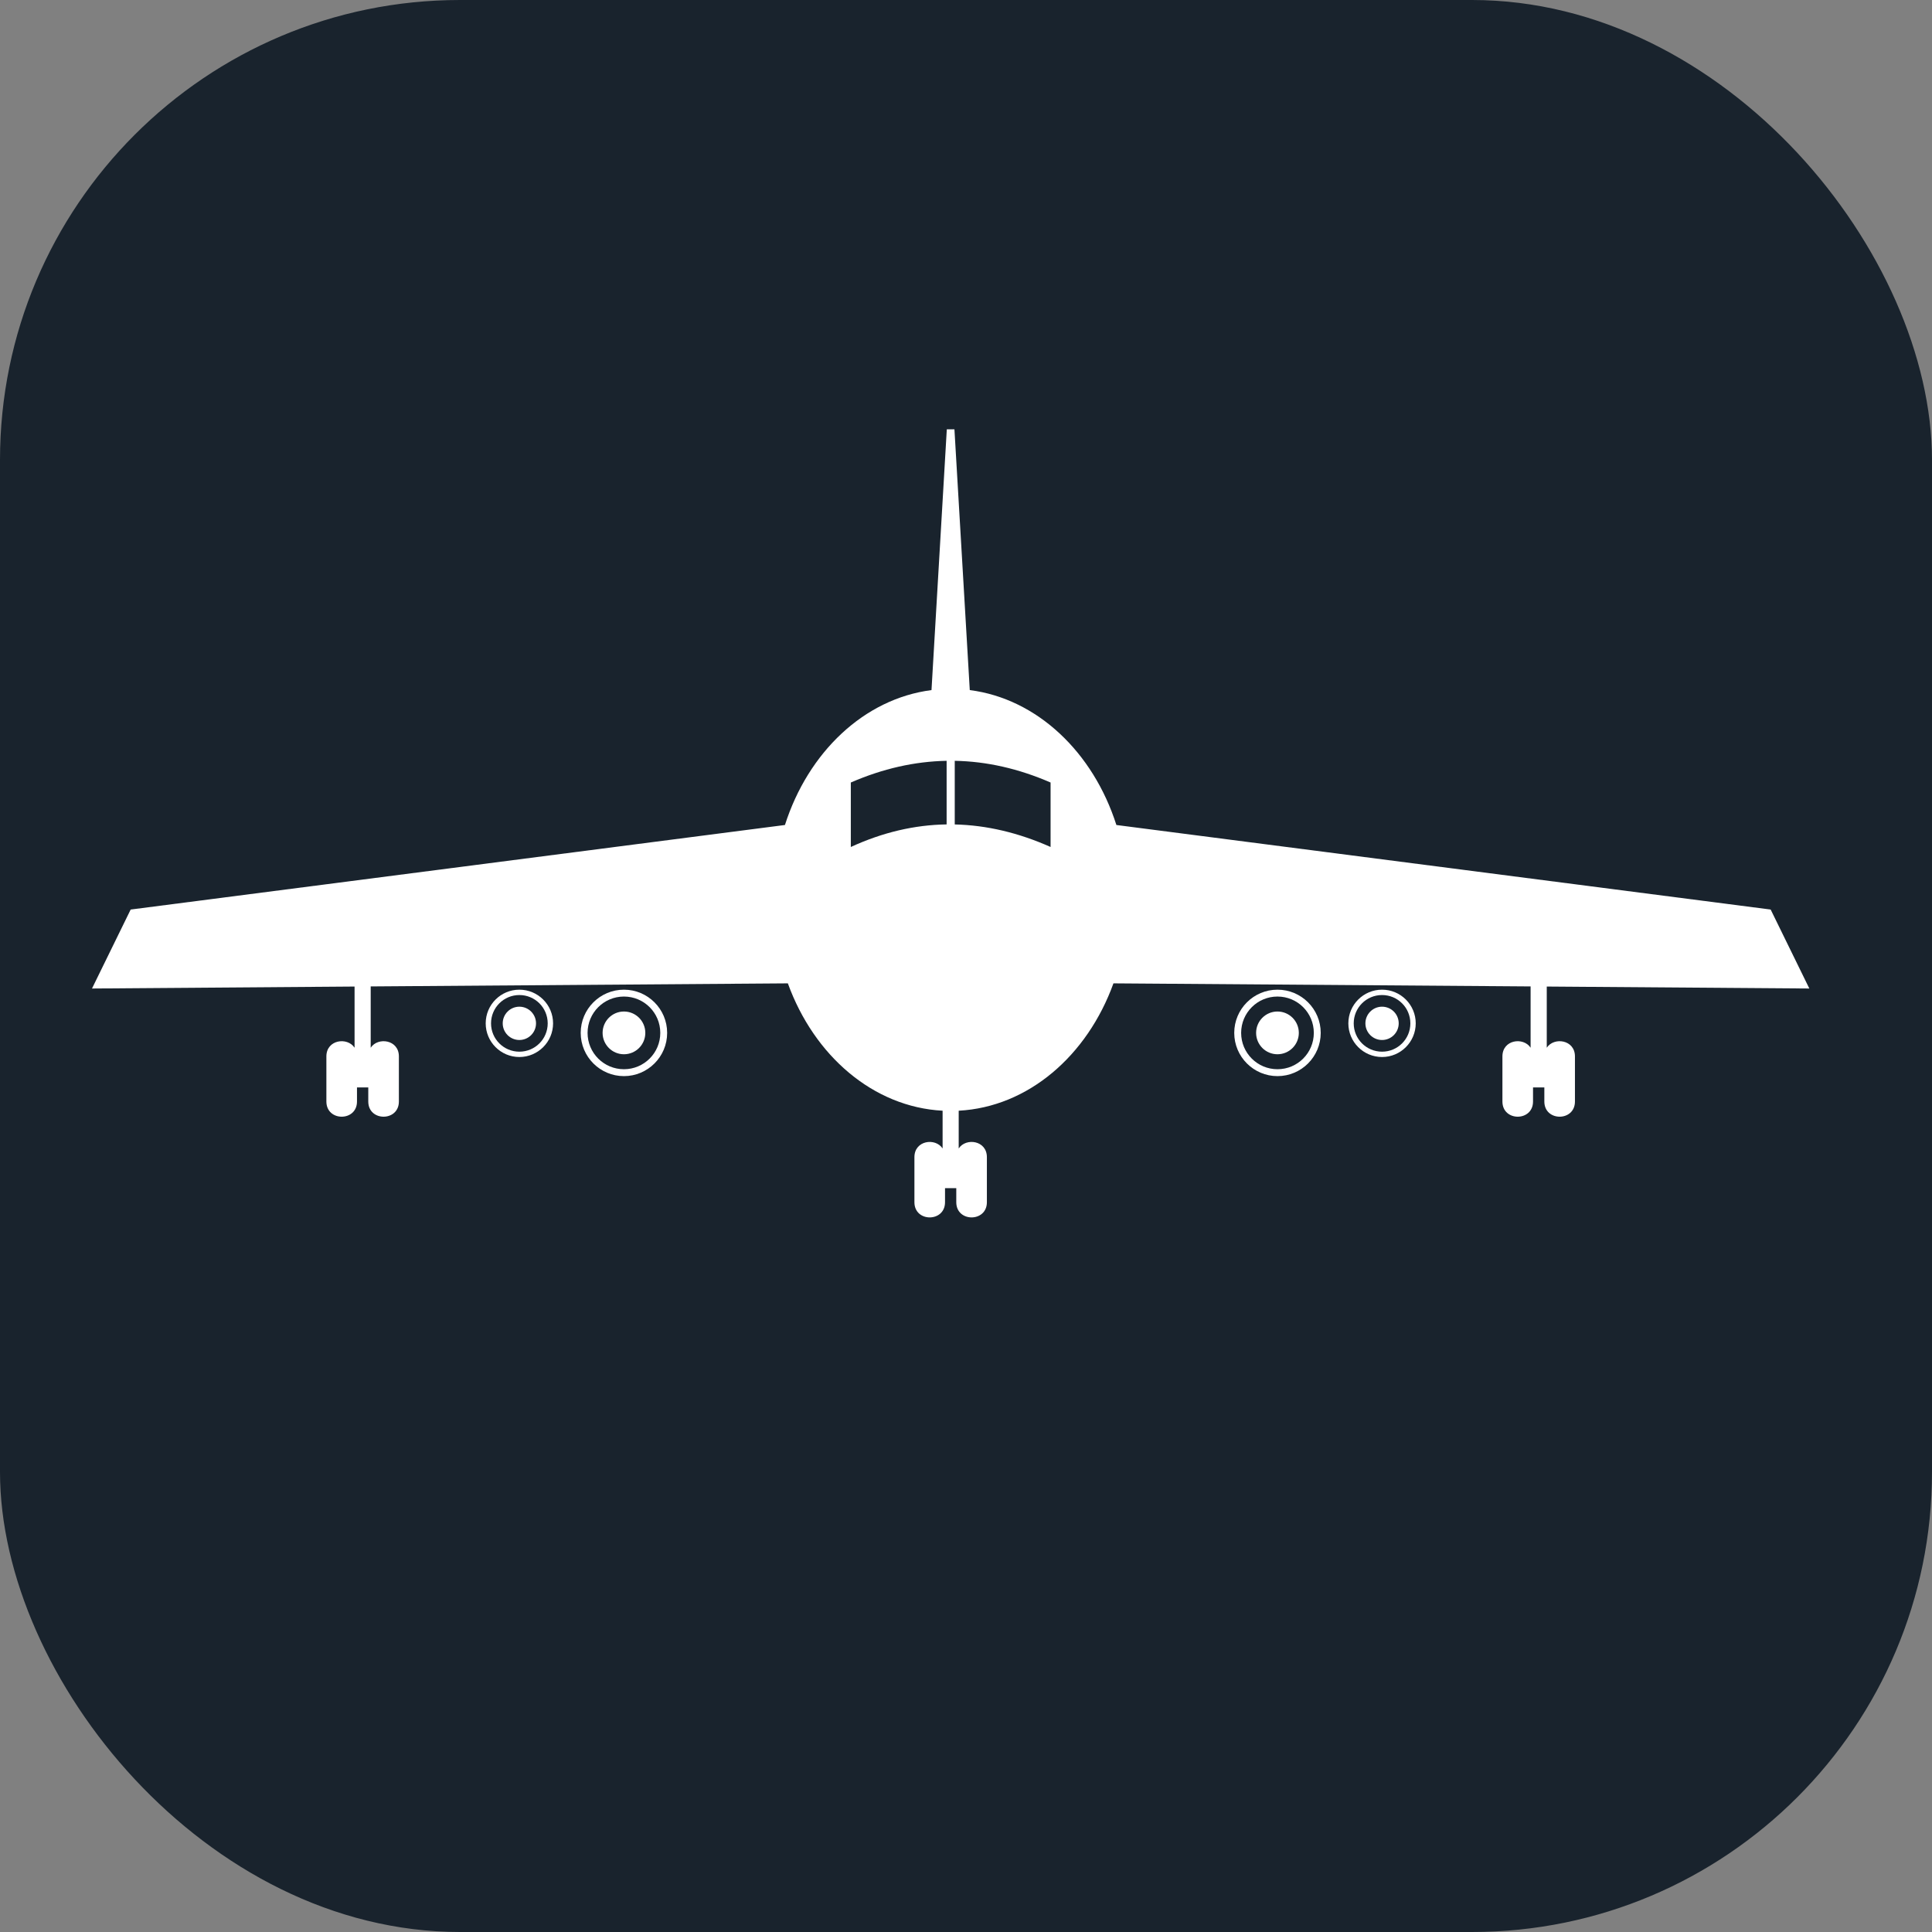 <svg width="63" height="63" viewBox="0 0 63 63" fill="none" xmlns="http://www.w3.org/2000/svg">
<rect x="0" y="0" width="63" height="63" fill="#808080" stroke="none"/>
<rect width="63" height="63" rx="15" fill="#19232D"/>
<path fill-rule="evenodd" clip-rule="evenodd" d="M31.625 22.503C33.82 22.784 35.647 24.529 36.404 26.902L57.739 29.659L59 32.234L50.438 32.17V34.165C50.673 33.807 51.357 33.901 51.357 34.447V35.919C51.357 36.579 50.359 36.579 50.359 35.919V35.459H49.99V35.919C49.99 36.579 48.992 36.579 48.992 35.919V34.447C48.992 33.901 49.675 33.807 49.911 34.165V32.166L36.308 32.066C35.456 34.423 33.529 36.098 31.262 36.219V37.45C31.498 37.091 32.181 37.186 32.181 37.733V39.203C32.181 39.863 31.183 39.863 31.183 39.203V38.744H30.816V39.203C30.816 39.863 29.818 39.863 29.818 39.203V37.733C29.818 37.186 30.501 37.091 30.737 37.45V36.219C28.47 36.098 26.544 34.422 25.691 32.066L12.088 32.166V34.165C12.324 33.807 13.007 33.901 13.007 34.447V35.919C13.007 36.579 12.009 36.579 12.009 35.919V35.459H11.641V35.919C11.641 36.579 10.643 36.579 10.643 35.919V34.447C10.643 33.901 11.327 33.807 11.562 34.165V32.17L3 32.234L4.261 29.659L25.596 26.902C26.353 24.529 28.18 22.784 30.375 22.503L30.874 14H31.123L31.623 22.503H31.625ZM31.133 24.809V26.884C32.175 26.908 33.216 27.155 34.258 27.619V25.517C33.216 25.064 32.175 24.828 31.133 24.809V24.809ZM30.868 26.884V24.809C29.826 24.829 28.785 25.064 27.744 25.517V27.619C28.785 27.14 29.826 26.898 30.868 26.883V26.884Z" fill="white"/>
<path d="M16.936 32.272C17.542 32.272 18.035 32.764 18.035 33.37C18.035 33.976 17.542 34.468 16.936 34.468C16.33 34.468 15.838 33.976 15.838 33.37C15.838 32.764 16.33 32.272 16.936 32.272ZM16.936 32.447C16.426 32.447 16.012 32.859 16.012 33.371C16.012 33.881 16.426 34.294 16.936 34.294C17.447 34.294 17.86 33.881 17.86 33.371C17.86 32.86 17.447 32.447 16.936 32.447Z" fill="white"/>
<path fill-rule="evenodd" clip-rule="evenodd" d="M17.479 33.37C17.479 33.67 17.235 33.913 16.936 33.913C16.636 33.913 16.393 33.67 16.393 33.37C16.393 33.07 16.636 32.827 16.936 32.827C17.235 32.827 17.479 33.07 17.479 33.37Z" fill="white"/>
<path d="M20.346 32.272C21.123 32.272 21.755 32.903 21.755 33.681C21.755 34.459 21.123 35.091 20.346 35.091C19.568 35.091 18.936 34.459 18.936 33.681C18.936 32.903 19.568 32.272 20.346 32.272ZM20.346 32.496C19.691 32.496 19.16 33.026 19.16 33.681C19.16 34.336 19.691 34.866 20.346 34.866C21.001 34.866 21.531 34.336 21.531 33.681C21.531 33.026 21.001 32.496 20.346 32.496Z" fill="white"/>
<path fill-rule="evenodd" clip-rule="evenodd" d="M21.043 33.681C21.043 34.066 20.731 34.378 20.346 34.378C19.962 34.378 19.65 34.066 19.65 33.681C19.65 33.296 19.962 32.984 20.346 32.984C20.731 32.984 21.043 33.296 21.043 33.681Z" fill="white"/>
<path d="M45.067 32.272C44.46 32.272 43.968 32.764 43.968 33.37C43.968 33.976 44.46 34.468 45.067 34.468C45.673 34.468 46.165 33.976 46.165 33.37C46.165 32.764 45.673 32.272 45.067 32.272ZM45.067 32.447C45.577 32.447 45.99 32.859 45.99 33.371C45.99 33.881 45.577 34.294 45.067 34.294C44.556 34.294 44.143 33.881 44.143 33.371C44.143 32.86 44.555 32.447 45.067 32.447Z" fill="white"/>
<path fill-rule="evenodd" clip-rule="evenodd" d="M45.61 33.37C45.61 33.67 45.367 33.913 45.067 33.913C44.767 33.913 44.524 33.67 44.524 33.37C44.524 33.07 44.767 32.827 45.067 32.827C45.367 32.827 45.61 33.07 45.61 33.37Z" fill="white"/>
<path d="M41.657 32.272C40.879 32.272 40.247 32.903 40.247 33.681C40.247 34.459 40.879 35.091 41.657 35.091C42.435 35.091 43.067 34.459 43.067 33.681C43.067 32.903 42.435 32.272 41.657 32.272ZM41.657 32.496C42.312 32.496 42.842 33.026 42.842 33.681C42.842 34.336 42.312 34.866 41.657 34.866C41.002 34.866 40.472 34.336 40.472 33.681C40.472 33.026 41.002 32.496 41.657 32.496Z" fill="white"/>
<path fill-rule="evenodd" clip-rule="evenodd" d="M42.353 33.681C42.353 34.066 42.041 34.378 41.656 34.378C41.272 34.378 40.96 34.066 40.96 33.681C40.96 33.296 41.272 32.984 41.656 32.984C42.041 32.984 42.353 33.296 42.353 33.681Z" fill="white"/>
</svg>
